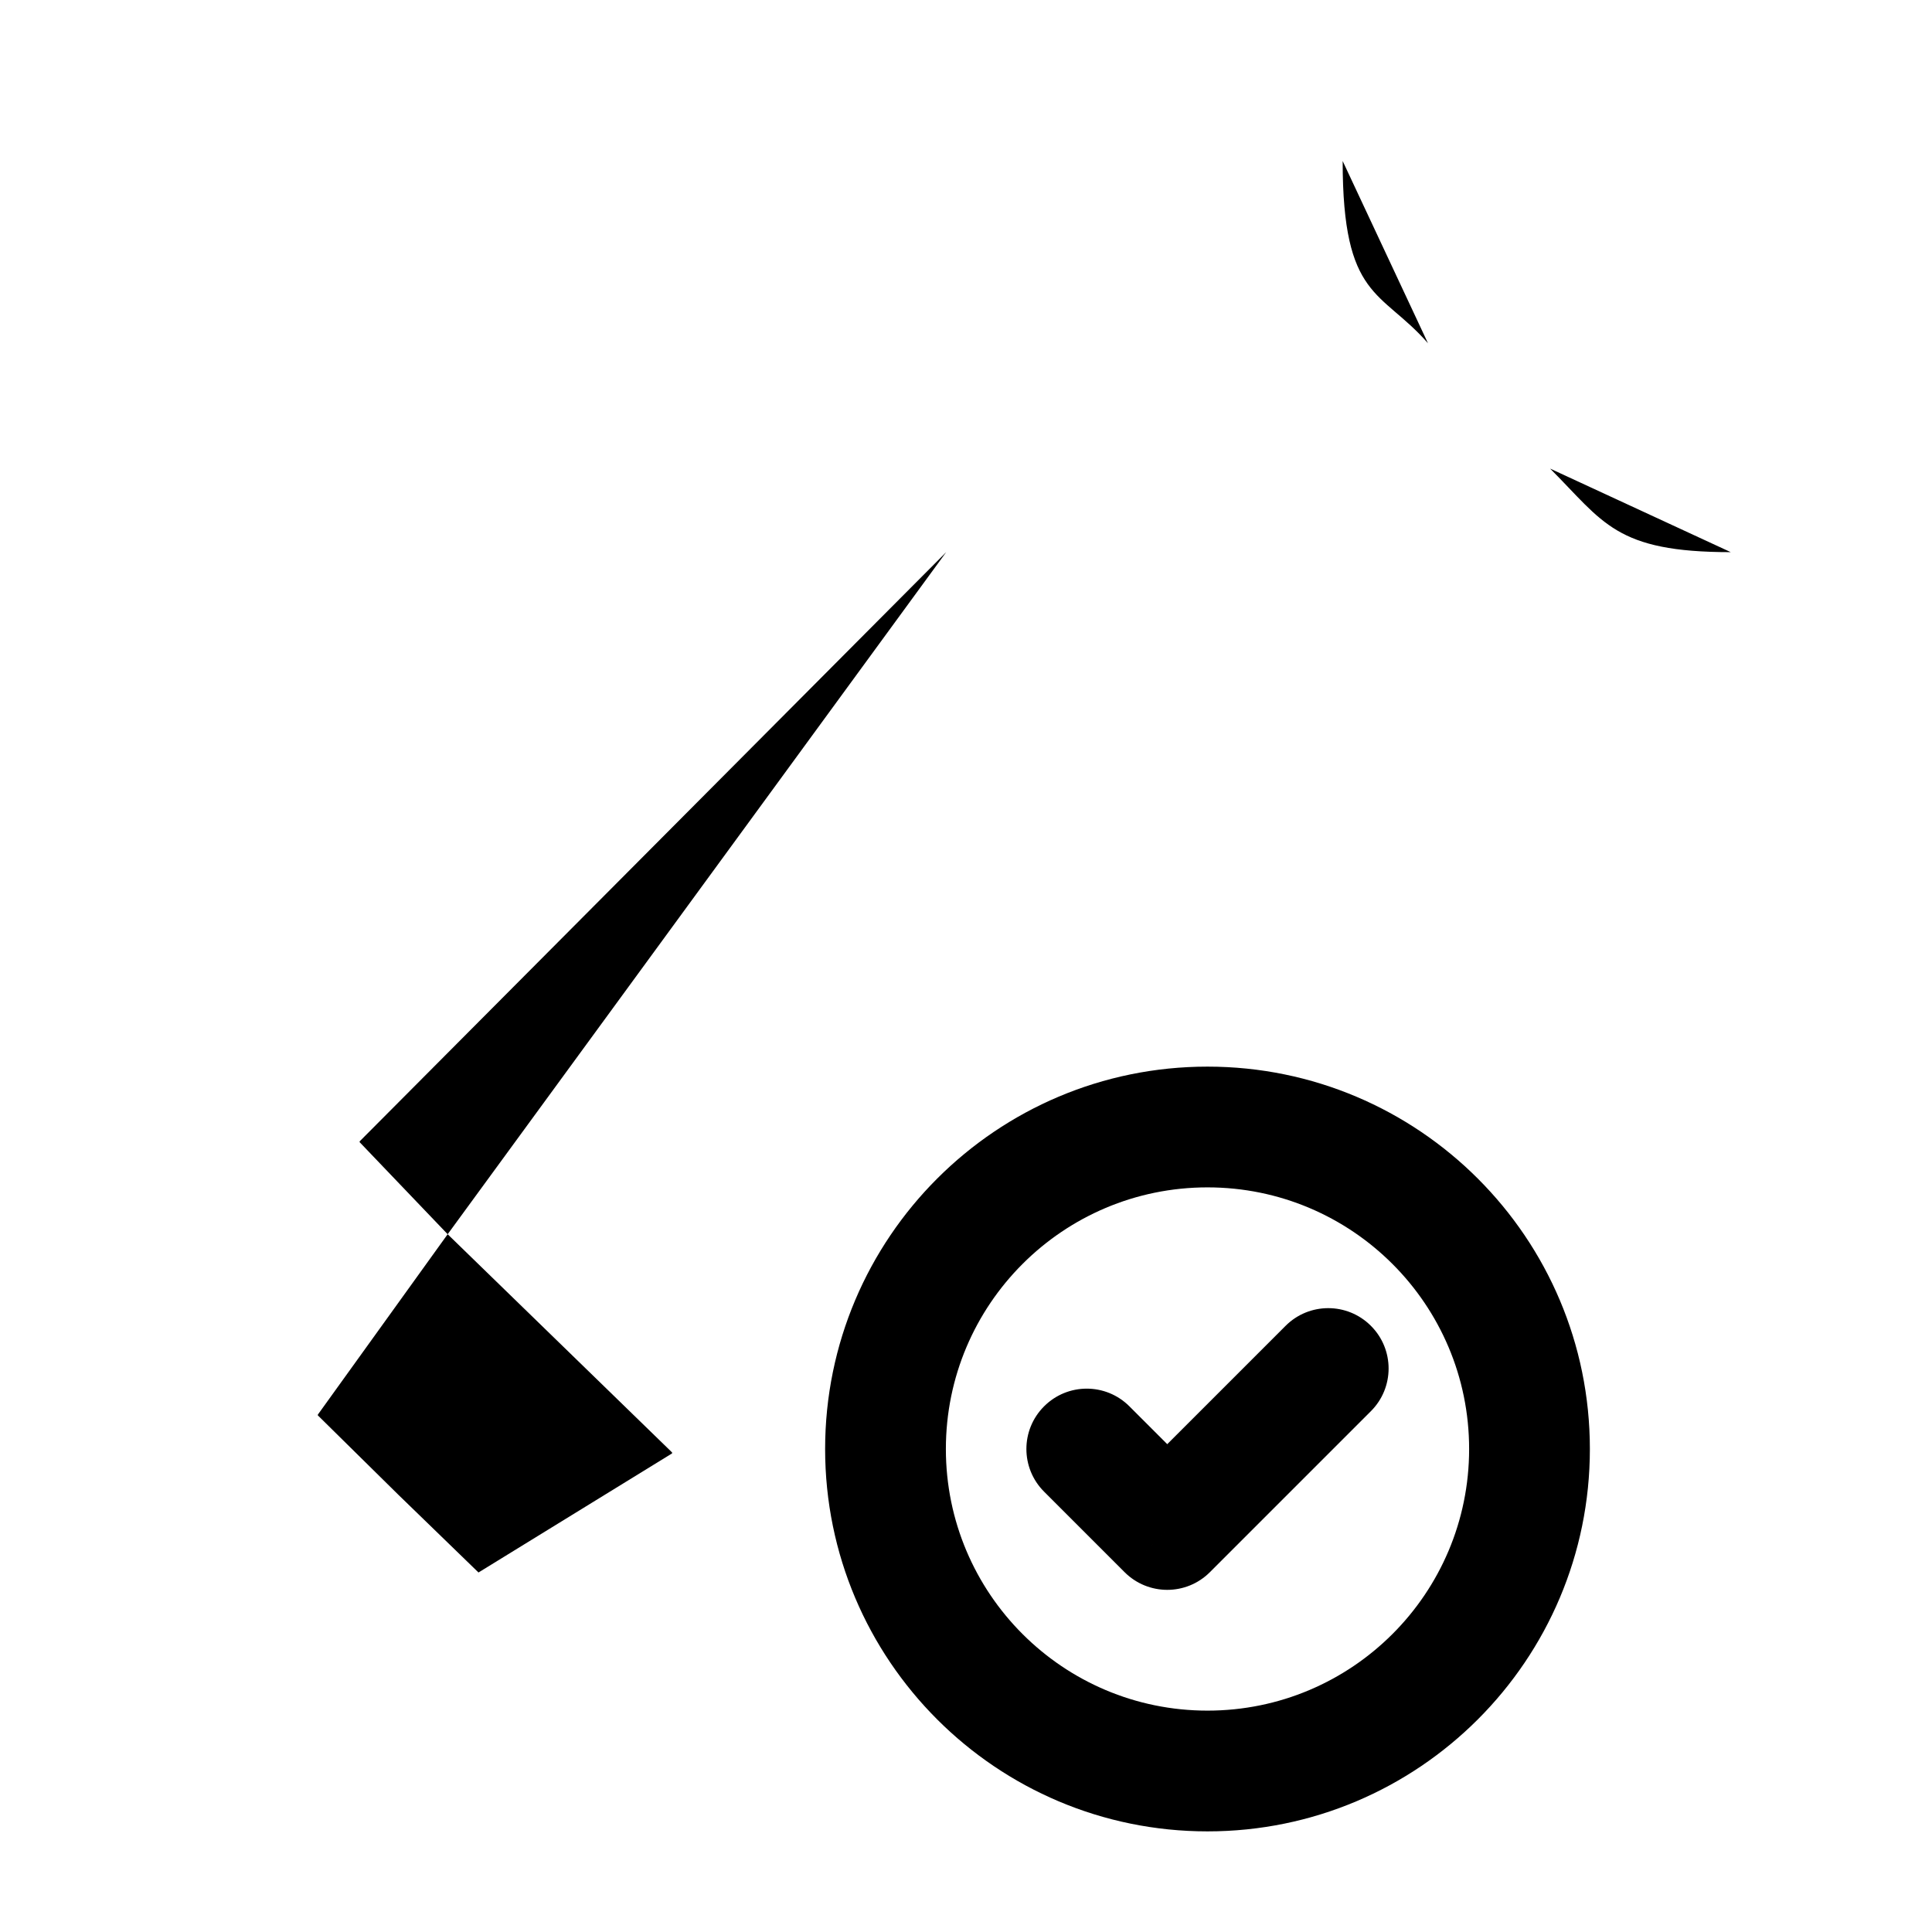 <svg viewBox="0 0 24 24" xmlns="http://www.w3.org/2000/svg"><path d="M14.03 17.47C13.737 17.177 13.263 17.177 12.97 17.47C12.677 17.763 12.677 18.237 12.97 18.53L14.03 17.47ZM14.5 19L13.97 19.53C14.263 19.823 14.737 19.823 15.03 19.53L14.5 19ZM17.03 17.53C17.323 17.237 17.323 16.763 17.03 16.47C16.737 16.177 16.263 16.177 15.97 16.47L17.03 17.53ZM19.75 18C19.75 15.377 17.623 13.25 15 13.25V14.75C16.795 14.75 18.25 16.205 18.25 18H19.75ZM15 13.25C12.377 13.25 10.25 15.377 10.25 18H11.75C11.75 16.205 13.205 14.75 15 14.75V13.25ZM10.25 18C10.25 20.623 12.377 22.75 15 22.75V21.25C13.205 21.25 11.75 19.795 11.75 18H10.25ZM15 22.75C17.623 22.75 19.75 20.623 19.75 18H18.25C18.25 19.795 16.795 21.25 15 21.25V22.75ZM12.97 18.53L13.97 19.53L15.03 18.47L14.03 17.47L12.97 18.53ZM15.03 19.53L17.03 17.53L15.97 16.47L13.97 18.47L15.03 19.53Z"/><path d="M2.5 21L4.947 18.567M4.947 18.567L5.944 19.534L8.345 18.057C8.351 18.054 8.351 18.046 8.347 18.041L5.561 15.332M4.947 18.567L3.95 17.584C3.947 17.581 3.946 17.576 3.949 17.572L5.561 15.332M5.561 15.332L4.469 14.19C4.466 14.186 4.466 14.18 4.47 14.176L11.754 6.859M11.754 6.859L10.797 5.881M11.754 6.859L12.959 8.064M16.166 11.246L15.437 10.509M15.437 10.509L19.256 5.821M15.437 10.509L12.959 8.064M19.256 5.821C19.921 6.486 20.066 6.859 21.5 6.859M19.256 5.821L17.739 4.264M12.959 8.064L17.739 4.264M17.739 4.264C17.157 3.599 16.679 3.724 16.679 2"/></svg>